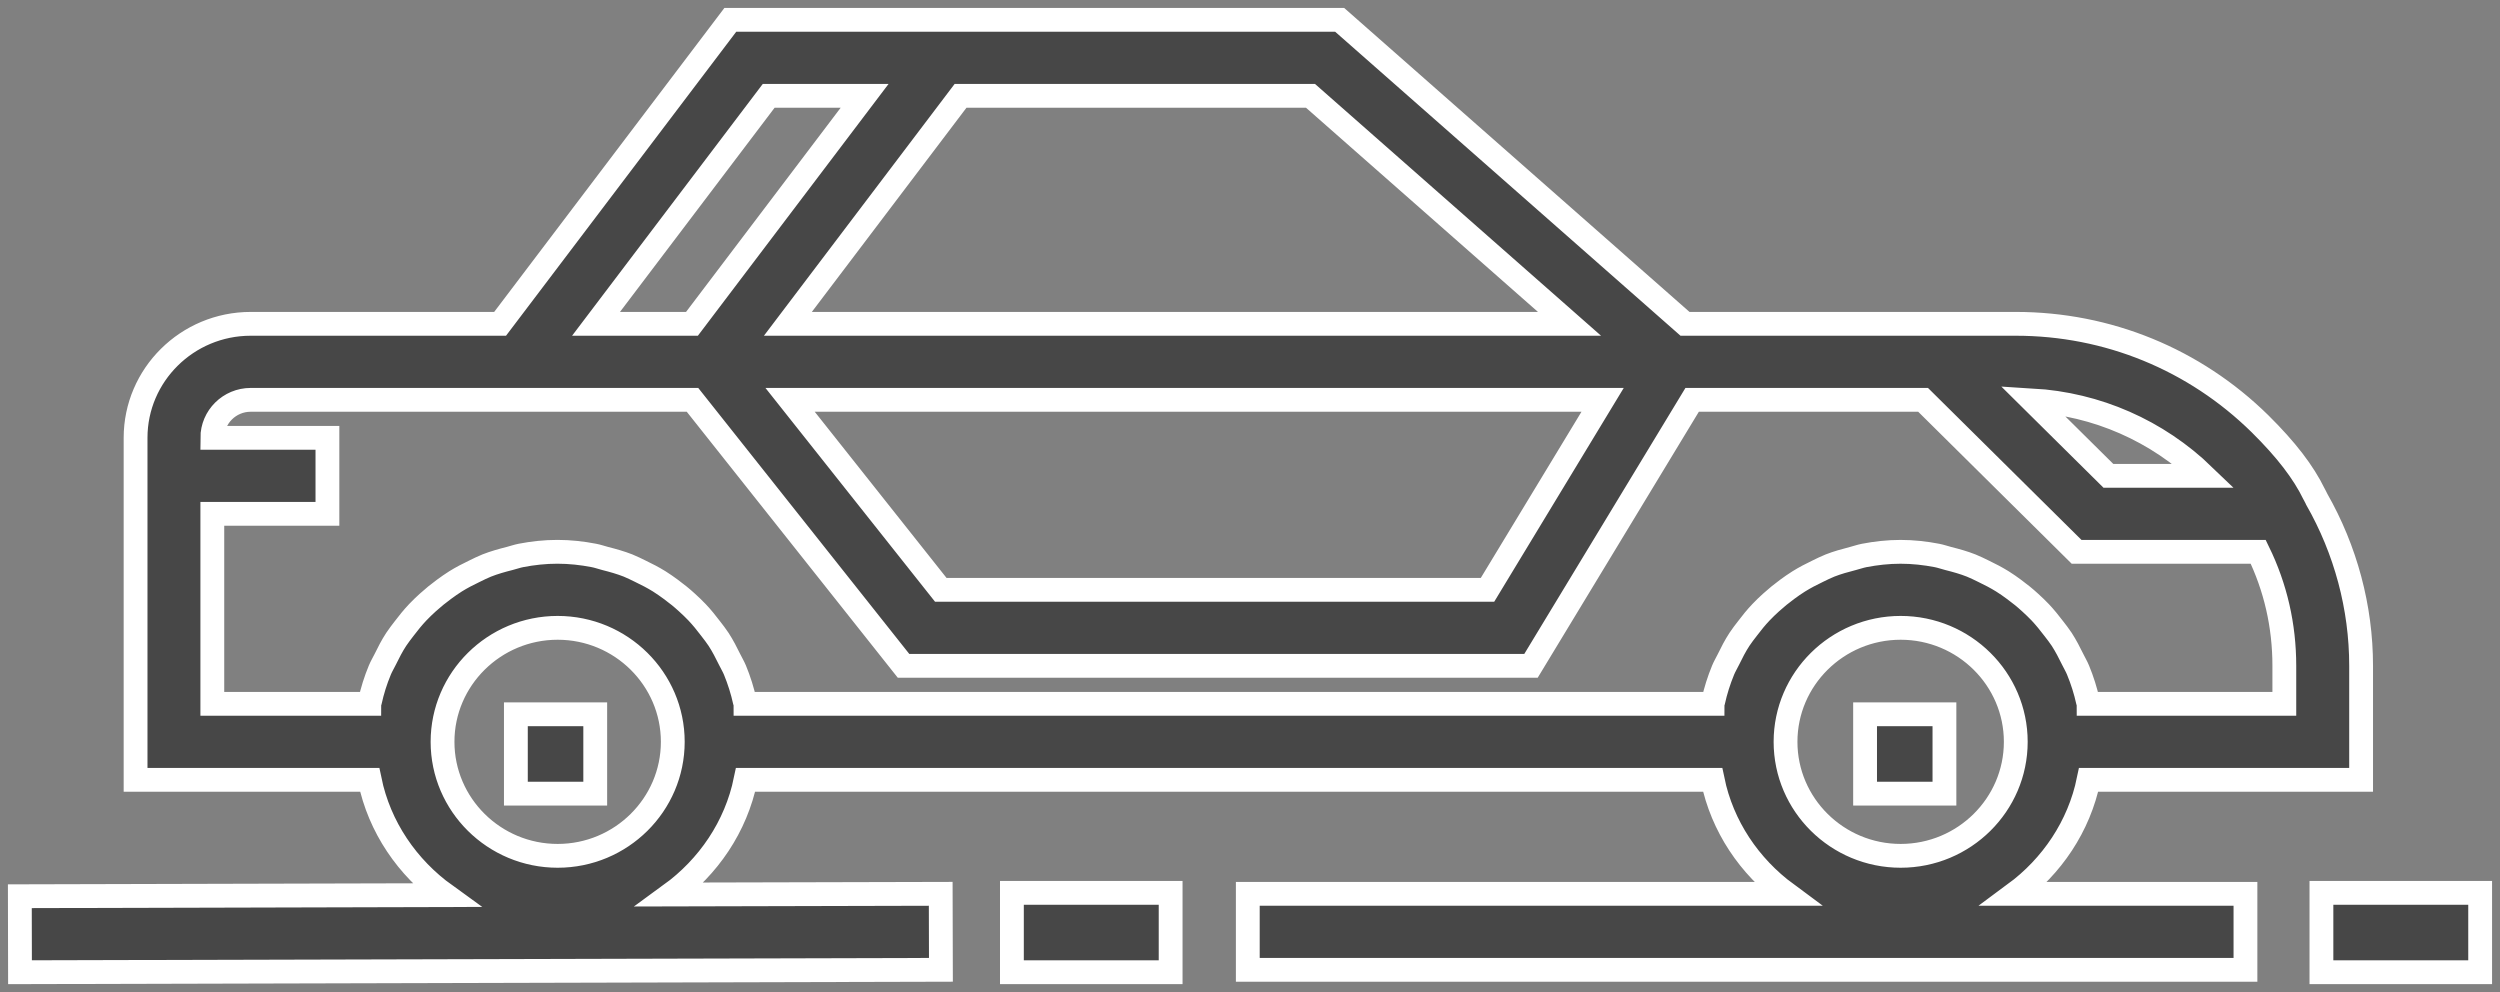 <?xml version="1.0" encoding="UTF-8"?>
<svg width="126px" height="50px" viewBox="0 0 126 50" version="1.1" xmlns="http://www.w3.org/2000/svg" xmlns:xlink="http://www.w3.org/1999/xlink">
    <rect x="0" y="0" width="126" height="50" fill="#808080" stroke="none"/>
    <!-- Generator: Sketch 48.1 (47250) - http://www.bohemiancoding.com/sketch -->
    <title>002-car</title>
    <desc>Created with Sketch.</desc>
    <defs></defs>
    <g id="01-.-home" stroke="none" stroke-width="1" fill="none" fill-rule="evenodd" transform="translate(-749, -5415)">
        <g id="Linh-vực-áp-dung-hiueje-qua-nhất" transform="translate(375, 5263)" fill="#474747" fill-rule="nonzero" stroke="#FFFFFF" stroke-width="1.2">
            <g id="#1-copy-5" transform="translate(300, 85)">
                <g id="#1">
                    <g id="Testimonial-left-Copy-6" transform="translate(40, 68)">
                        <g id="002-car" transform="translate(35, 0)">
                            <path d="M104.267,38.303 L118,38.303 L118,32.558 C118,29.607 117.219,26.713 115.762,24.16 L115.745,24.122 C115.732,24.091 115.71,24.058 115.695,24.026 C115.677,23.995 115.664,23.961 115.646,23.93 L115.627,23.896 C115.095,22.804 114.235,21.674 112.904,20.358 C109.599,17.11 105.228,15.321 100.595,15.321 L97.528,15.321 L92.058,15.321 L86.607,15.321 L83.924,15.321 L66.519,0 L50.313,0 L45.478,0 L35.808,0 L24.205,15.321 L11.634,15.321 C8.436,15.321 5.833,17.899 5.833,21.067 L5.833,38.303 L17.632,38.303 C18.123,40.69 19.531,42.729 21.453,44.114 L0,44.17 L0.008,48 L46.422,47.879 L46.412,44.049 L32.799,44.083 C34.698,42.701 36.091,40.671 36.578,38.303 L85.317,38.303 C85.8,40.651 87.171,42.666 89.045,44.049 L61.889,44.049 L61.889,47.879 L112.171,47.879 L112.171,44.049 L100.539,44.049 C102.413,42.666 103.784,40.651 104.267,38.303 Z M110.081,22.982 L105.263,22.982 L101.421,19.177 C104.675,19.37 107.723,20.705 110.081,22.982 Z M47.412,3.83 L65.049,3.83 L78.103,15.321 L38.709,15.321 L47.412,3.83 Z M79.772,19.152 L73.97,28.728 L46.416,28.728 L38.82,19.152 L79.772,19.152 Z M37.742,3.83 L42.577,3.83 L33.875,15.321 L30.861,15.321 L29.04,15.321 L37.742,3.83 Z M27.106,42.134 C23.907,42.134 21.304,39.556 21.304,36.388 C21.304,33.221 23.907,30.643 27.106,30.643 C30.305,30.643 32.908,33.221 32.908,36.388 C32.908,39.556 30.305,42.134 27.106,42.134 Z M94.793,42.134 C91.594,42.134 88.991,39.556 88.991,36.388 C88.991,33.221 91.594,30.643 94.793,30.643 C97.992,30.643 100.595,33.221 100.595,36.388 C100.595,39.556 97.992,42.134 94.793,42.134 Z M100.504,28.703 C100.314,28.563 100.125,28.429 99.924,28.304 C99.616,28.113 99.295,27.946 98.966,27.789 C98.761,27.691 98.562,27.588 98.349,27.504 C97.978,27.356 97.589,27.249 97.197,27.15 C97.005,27.1 96.824,27.035 96.626,26.996 C96.031,26.881 95.418,26.812 94.789,26.812 C94.161,26.812 93.548,26.881 92.952,26.996 C92.757,27.035 92.573,27.1 92.381,27.15 C91.989,27.251 91.6,27.358 91.229,27.504 C91.016,27.588 90.817,27.691 90.612,27.789 C90.283,27.946 89.962,28.113 89.655,28.304 C89.453,28.429 89.264,28.565 89.074,28.703 C88.79,28.911 88.519,29.132 88.258,29.369 C88.084,29.528 87.916,29.687 87.754,29.858 C87.508,30.116 87.285,30.394 87.069,30.679 C86.932,30.859 86.79,31.035 86.667,31.225 C86.456,31.549 86.28,31.891 86.11,32.242 C86.023,32.42 85.92,32.589 85.845,32.772 C85.634,33.284 85.464,33.816 85.344,34.366 C85.336,34.4 85.321,34.433 85.313,34.467 C85.313,34.469 85.311,34.471 85.311,34.473 L36.574,34.473 C36.574,34.471 36.572,34.469 36.572,34.467 C36.565,34.433 36.549,34.402 36.541,34.368 C36.421,33.816 36.251,33.284 36.041,32.772 C35.965,32.591 35.865,32.424 35.778,32.248 C35.605,31.897 35.429,31.551 35.217,31.225 C35.093,31.035 34.954,30.861 34.816,30.681 C34.6,30.396 34.377,30.118 34.13,29.858 C33.967,29.687 33.799,29.528 33.625,29.369 C33.366,29.132 33.095,28.911 32.809,28.703 C32.619,28.563 32.428,28.429 32.227,28.302 C31.919,28.111 31.6,27.946 31.271,27.789 C31.066,27.691 30.865,27.586 30.653,27.502 C30.281,27.356 29.895,27.247 29.502,27.148 C29.31,27.098 29.127,27.031 28.929,26.994 C28.334,26.879 27.721,26.811 27.092,26.811 C26.464,26.811 25.851,26.879 25.255,26.994 C25.058,27.033 24.876,27.098 24.683,27.148 C24.29,27.247 23.903,27.356 23.532,27.502 C23.319,27.586 23.118,27.69 22.913,27.789 C22.584,27.946 22.265,28.111 21.958,28.302 C21.757,28.429 21.567,28.563 21.376,28.703 C21.091,28.911 20.821,29.132 20.559,29.369 C20.385,29.528 20.217,29.687 20.055,29.858 C19.809,30.118 19.585,30.394 19.368,30.681 C19.233,30.861 19.092,31.035 18.968,31.225 C18.755,31.551 18.579,31.895 18.407,32.248 C18.32,32.424 18.219,32.591 18.144,32.772 C17.931,33.284 17.763,33.816 17.643,34.368 C17.635,34.402 17.62,34.433 17.612,34.467 C17.612,34.469 17.61,34.471 17.61,34.473 L9.701,34.473 L9.701,24.897 L15.502,24.897 L15.502,21.067 L9.701,21.067 C9.701,20.012 10.569,19.152 11.634,19.152 L21.304,19.152 L30.974,19.152 L33.902,19.152 L44.538,32.558 L76.162,32.558 L84.284,19.152 L88.274,19.152 L95.924,19.152 L103.66,26.812 L112.815,26.812 C113.687,28.601 114.13,30.528 114.13,32.558 L114.13,34.473 L104.267,34.473 C104.267,34.471 104.265,34.469 104.265,34.467 C104.258,34.433 104.242,34.4 104.234,34.366 C104.114,33.814 103.944,33.284 103.733,32.772 C103.658,32.589 103.556,32.42 103.469,32.242 C103.298,31.893 103.122,31.551 102.912,31.225 C102.788,31.035 102.647,30.859 102.509,30.679 C102.293,30.394 102.07,30.118 101.825,29.858 C101.662,29.687 101.494,29.528 101.32,29.369 C101.061,29.132 100.79,28.911 100.504,28.703 Z" id="Shape"></path>
                            <rect id="Rectangle-path" x="50" y="44" width="8" height="4"></rect>
                            <rect id="Rectangle-path" x="116" y="44" width="8" height="4"></rect>
                            <rect id="Rectangle-path" x="25" y="35" width="4" height="4"></rect>
                            <rect id="Rectangle-path" x="93" y="35" width="4" height="4"></rect>
                        </g>
                    </g>
                </g>
            </g>
        </g>
    </g>
</svg>